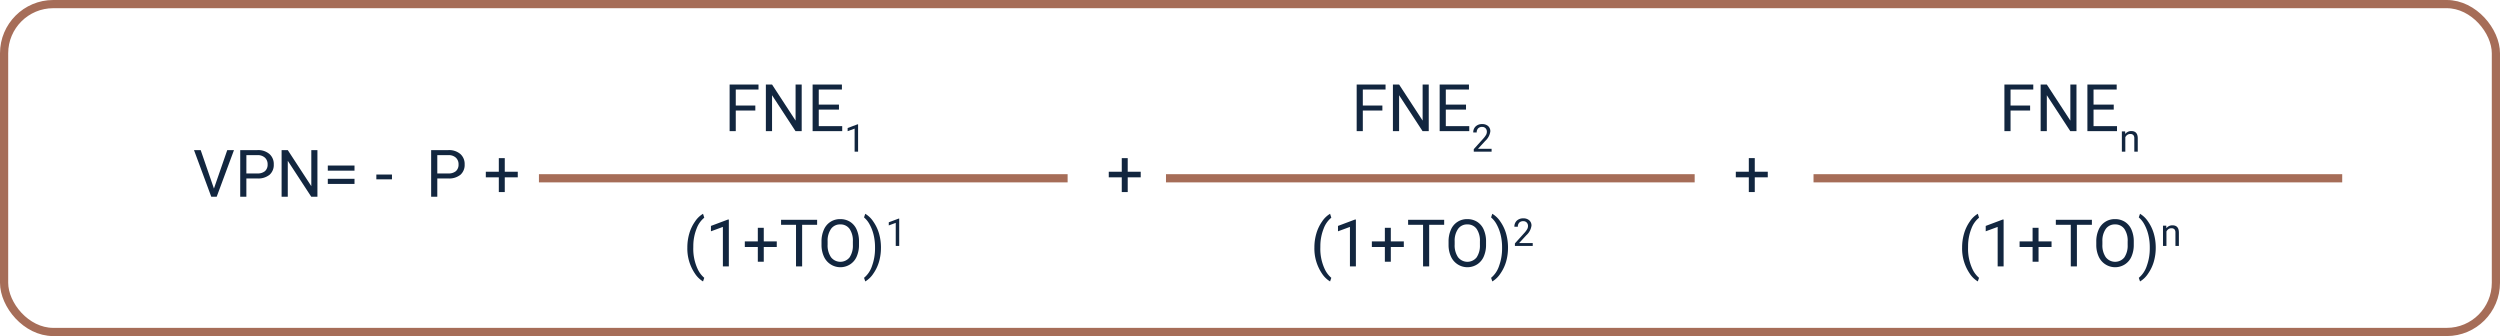 <svg xmlns="http://www.w3.org/2000/svg" width="610" height="82" viewBox="0 0 610 82">
  <g id="Grupo_70226" data-name="Grupo 70226" transform="translate(-180.438 -1176)">
    <g id="Grupo_70224" data-name="Grupo 70224" transform="translate(-9 5)">
      <path id="Trazado_901069" data-name="Trazado 901069" d="M15.2,15.008l3.25-9.383h1.641L15.875,17H14.547L10.336,5.625h1.633Zm7.914-2.461V17h-1.5V5.625h4.2a4.215,4.215,0,0,1,2.926.953A3.231,3.231,0,0,1,29.8,9.1a3.189,3.189,0,0,1-1.035,2.551,4.4,4.4,0,0,1-2.965.895Zm0-1.227h2.7a2.7,2.7,0,0,0,1.844-.567,2.075,2.075,0,0,0,.641-1.64,2.143,2.143,0,0,0-.641-1.628A2.525,2.525,0,0,0,25.9,6.852H23.117ZM40.453,17H38.945L33.219,8.234V17H31.711V5.625h1.508l5.742,8.8v-8.8h1.492ZM49.5,10.641H42.984V9.383H49.5Zm0,3.242H42.984v-1.25H49.5Zm9.141-1.125H54.828v-1.18h3.813ZM69.7,12.547V17H68.2V5.625h4.2a4.215,4.215,0,0,1,2.926.953A3.231,3.231,0,0,1,76.375,9.1a3.189,3.189,0,0,1-1.035,2.551,4.4,4.4,0,0,1-2.965.895Zm0-1.227h2.7a2.7,2.7,0,0,0,1.844-.567,2.075,2.075,0,0,0,.641-1.64,2.143,2.143,0,0,0-.641-1.628,2.525,2.525,0,0,0-1.758-.634H69.7ZM86.164,10.9h3.172v1.367H86.164v3.594H84.711V12.266H81.539V10.9h3.172V7.578h1.453Z" transform="translate(226.438 1202)" fill="#12263f"/>
      <path id="Trazado_901071" data-name="Trazado 901071" d="M11.164,10.9h3.172v1.367H11.164v3.594H9.711V12.266H6.539V10.9H9.711V7.578h1.453Z" transform="translate(453.438 1202)" fill="#12263f"/>
      <path id="Trazado_901074" data-name="Trazado 901074" d="M11.164,10.9h3.172v1.367H11.164v3.594H9.711V12.266H6.539V10.9H9.711V7.578h1.453Z" transform="translate(606.438 1202)" fill="#12263f"/>
      <path id="Trazado_901070" data-name="Trazado 901070" d="M59.3,11.977H54.528V17h-1.5V5.625h7.047V6.852H54.528v3.9H59.3ZM70.614,17H69.106L63.38,8.234V17H61.872V5.625H63.38l5.742,8.8v-8.8h1.492Zm9.094-5.258h-4.93v4.031H80.5V17H73.278V5.625h7.148V6.852H74.778v3.664h4.93ZM84.374,22h-.848V16.381l-1.7.624V16.24l2.415-.907h.132Z" transform="translate(314.438 1186)" fill="#12263f"/>
      <path id="Trazado_901073" data-name="Trazado 901073" d="M59.3,11.977H54.528V17h-1.5V5.625h7.047V6.852H54.528v3.9H59.3ZM70.614,17H69.106L63.38,8.234V17H61.872V5.625H63.38l5.742,8.8v-8.8h1.492Zm9.094-5.258h-4.93v4.031H80.5V17H73.278V5.625h7.148V6.852H74.778v3.664h4.93ZM85.95,22H81.6v-.606l2.3-2.552a5.457,5.457,0,0,0,.7-.941,1.571,1.571,0,0,0,.194-.75,1.19,1.19,0,0,0-.314-.852,1.1,1.1,0,0,0-.838-.333,1.3,1.3,0,0,0-.977.358,1.366,1.366,0,0,0-.349,1h-.843a1.957,1.957,0,0,1,.59-1.481,2.188,2.188,0,0,1,1.579-.565,2.1,2.1,0,0,1,1.463.485,1.655,1.655,0,0,1,.538,1.292A3.8,3.8,0,0,1,84.4,19.384l-1.777,1.928H85.95Z" transform="translate(467.438 1186)" fill="#12263f"/>
      <path id="Trazado_901076" data-name="Trazado 901076" d="M59.347,11.977H54.574V17h-1.5V5.625h7.047V6.852H54.574v3.9h4.773ZM70.66,17H69.152L63.425,8.234V17H61.917V5.625h1.508l5.742,8.8v-8.8H70.66Zm9.094-5.258h-4.93v4.031H80.55V17H73.324V5.625h7.148V6.852H74.824v3.664h4.93Zm2.779,5.327.027.62a1.8,1.8,0,0,1,1.476-.711q1.563,0,1.577,1.764V22H84.77V18.737a1.135,1.135,0,0,0-.244-.788.977.977,0,0,0-.745-.255,1.217,1.217,0,0,0-.72.219,1.485,1.485,0,0,0-.483.574V22h-.843V17.069Z" transform="translate(625.438 1186)" fill="#12263f"/>
      <path id="Trazado_901072" data-name="Trazado 901072" d="M42.712,12.383a12.079,12.079,0,0,1,.473-3.391,9.85,9.85,0,0,1,1.41-2.953A6,6,0,0,1,46.54,4.164l.3.953a6.222,6.222,0,0,0-1.871,2.672,11.583,11.583,0,0,0-.8,4.023l-.008.664a11.643,11.643,0,0,0,1.1,5.234,6.252,6.252,0,0,0,1.578,2.078l-.3.883a6.192,6.192,0,0,1-1.984-1.937A10.859,10.859,0,0,1,42.712,12.383ZM52.837,17H51.384V7.367L48.47,8.438V7.125L52.61,5.57h.227Zm8.523-6.1h3.172v1.367H61.36v3.594H59.907V12.266H56.735V10.9h3.172V7.578H61.36ZM74.376,6.852H70.72V17H69.227V6.852H65.579V5.625h8.8ZM84.595,11.68a7.037,7.037,0,0,1-.562,2.918,4.261,4.261,0,0,1-1.594,1.9,4.4,4.4,0,0,1-6.4-1.887,6.752,6.752,0,0,1-.59-2.832v-.82a6.953,6.953,0,0,1,.57-2.9,4.218,4.218,0,0,1,4-2.594,4.41,4.41,0,0,1,2.41.66,4.253,4.253,0,0,1,1.605,1.914,7.071,7.071,0,0,1,.563,2.918ZM83.1,10.945A5.1,5.1,0,0,0,82.29,7.84a2.68,2.68,0,0,0-2.273-1.082A2.651,2.651,0,0,0,77.778,7.84a5,5,0,0,0-.84,3v.836a5.107,5.107,0,0,0,.824,3.082,2.888,2.888,0,0,0,4.52.063,5.079,5.079,0,0,0,.82-3.035Zm6.852,1.516A12.084,12.084,0,0,1,89.5,15.8a9.876,9.876,0,0,1-1.4,2.949,6.127,6.127,0,0,1-1.973,1.922l-.3-.883a6.281,6.281,0,0,0,1.934-2.863,12.387,12.387,0,0,0,.746-4.309v-.25a12.861,12.861,0,0,0-.344-3.051A10.3,10.3,0,0,0,87.2,6.789a5.838,5.838,0,0,0-1.379-1.742l.3-.883A6.1,6.1,0,0,1,88.091,6.07a9.9,9.9,0,0,1,1.4,2.945A12.363,12.363,0,0,1,89.954,12.461ZM94.409,12h-.848V6.381l-1.7.624V6.24l2.415-.907h.132Z" transform="translate(314.438 1219)" fill="#12263f"/>
      <path id="Trazado_901075" data-name="Trazado 901075" d="M42.712,12.383a12.079,12.079,0,0,1,.473-3.391,9.85,9.85,0,0,1,1.41-2.953A6,6,0,0,1,46.54,4.164l.3.953a6.222,6.222,0,0,0-1.871,2.672,11.583,11.583,0,0,0-.8,4.023l-.008.664a11.643,11.643,0,0,0,1.1,5.234,6.252,6.252,0,0,0,1.578,2.078l-.3.883a6.192,6.192,0,0,1-1.984-1.937A10.859,10.859,0,0,1,42.712,12.383ZM52.837,17H51.384V7.367L48.47,8.438V7.125L52.61,5.57h.227Zm8.523-6.1h3.172v1.367H61.36v3.594H59.907V12.266H56.735V10.9h3.172V7.578H61.36ZM74.376,6.852H70.72V17H69.227V6.852H65.579V5.625h8.8ZM84.595,11.68a7.037,7.037,0,0,1-.562,2.918,4.261,4.261,0,0,1-1.594,1.9,4.4,4.4,0,0,1-6.4-1.887,6.752,6.752,0,0,1-.59-2.832v-.82a6.953,6.953,0,0,1,.57-2.9,4.218,4.218,0,0,1,4-2.594,4.41,4.41,0,0,1,2.41.66,4.253,4.253,0,0,1,1.605,1.914,7.071,7.071,0,0,1,.563,2.918ZM83.1,10.945A5.1,5.1,0,0,0,82.29,7.84a2.68,2.68,0,0,0-2.273-1.082A2.651,2.651,0,0,0,77.778,7.84a5,5,0,0,0-.84,3v.836a5.107,5.107,0,0,0,.824,3.082,2.888,2.888,0,0,0,4.52.063,5.079,5.079,0,0,0,.82-3.035Zm6.852,1.516A12.084,12.084,0,0,1,89.5,15.8a9.876,9.876,0,0,1-1.4,2.949,6.127,6.127,0,0,1-1.973,1.922l-.3-.883a6.281,6.281,0,0,0,1.934-2.863,12.387,12.387,0,0,0,.746-4.309v-.25a12.861,12.861,0,0,0-.344-3.051A10.3,10.3,0,0,0,87.2,6.789a5.838,5.838,0,0,0-1.379-1.742l.3-.883A6.1,6.1,0,0,1,88.091,6.07a9.9,9.9,0,0,1,1.4,2.945A12.363,12.363,0,0,1,89.954,12.461ZM95.986,12H91.638v-.606l2.3-2.552a5.457,5.457,0,0,0,.7-.941,1.571,1.571,0,0,0,.194-.75,1.19,1.19,0,0,0-.314-.852,1.1,1.1,0,0,0-.838-.333,1.3,1.3,0,0,0-.977.358,1.366,1.366,0,0,0-.349,1h-.843a1.957,1.957,0,0,1,.59-1.481,2.188,2.188,0,0,1,1.579-.565,2.1,2.1,0,0,1,1.463.485,1.655,1.655,0,0,1,.538,1.292,3.8,3.8,0,0,1-1.249,2.333l-1.777,1.928h3.331Z" transform="translate(467.438 1219)" fill="#12263f"/>
      <path id="Trazado_901077" data-name="Trazado 901077" d="M42.757,12.383a12.079,12.079,0,0,1,.473-3.391,9.85,9.85,0,0,1,1.41-2.953,6,6,0,0,1,1.945-1.875l.3.953a6.222,6.222,0,0,0-1.871,2.672,11.583,11.583,0,0,0-.8,4.023l-.008.664a11.643,11.643,0,0,0,1.1,5.234,6.252,6.252,0,0,0,1.578,2.078l-.3.883A6.192,6.192,0,0,1,44.6,18.734,10.859,10.859,0,0,1,42.757,12.383ZM52.882,17H51.429V7.367l-2.914,1.07V7.125L52.656,5.57h.227Zm8.523-6.1h3.172v1.367H61.406v3.594H59.953V12.266H56.781V10.9h3.172V7.578h1.453ZM74.421,6.852H70.765V17H69.273V6.852H65.624V5.625h8.8ZM84.64,11.68a7.037,7.037,0,0,1-.562,2.918,4.261,4.261,0,0,1-1.594,1.9,4.4,4.4,0,0,1-6.4-1.887,6.752,6.752,0,0,1-.59-2.832v-.82a6.953,6.953,0,0,1,.57-2.9,4.218,4.218,0,0,1,4-2.594,4.41,4.41,0,0,1,2.41.66,4.253,4.253,0,0,1,1.605,1.914,7.071,7.071,0,0,1,.563,2.918Zm-1.492-.734a5.1,5.1,0,0,0-.812-3.105,2.68,2.68,0,0,0-2.273-1.082A2.651,2.651,0,0,0,77.824,7.84a5,5,0,0,0-.84,3v.836a5.107,5.107,0,0,0,.824,3.082,2.888,2.888,0,0,0,4.52.063,5.079,5.079,0,0,0,.82-3.035ZM90,12.461a12.084,12.084,0,0,1-.457,3.34,9.876,9.876,0,0,1-1.4,2.949,6.127,6.127,0,0,1-1.973,1.922l-.3-.883A6.281,6.281,0,0,0,87.8,16.926a12.387,12.387,0,0,0,.746-4.309v-.25A12.861,12.861,0,0,0,88.2,9.316a10.3,10.3,0,0,0-.957-2.527,5.838,5.838,0,0,0-1.379-1.742l.3-.883A6.1,6.1,0,0,1,88.136,6.07a9.9,9.9,0,0,1,1.4,2.945A12.363,12.363,0,0,1,90,12.461Zm2.568-5.392.027.62a1.8,1.8,0,0,1,1.476-.711q1.563,0,1.577,1.764V12h-.843V8.737a1.135,1.135,0,0,0-.244-.788.977.977,0,0,0-.745-.255,1.217,1.217,0,0,0-.72.219,1.485,1.485,0,0,0-.483.574V12H91.77V7.069Z" transform="translate(625.438 1219)" fill="#12263f"/>
      <line id="Línea_419" data-name="Línea 419" x2="129" transform="translate(320.938 1214.5)" fill="none" stroke="#a66d58" stroke-width="2"/>
      <line id="Línea_420" data-name="Línea 420" x2="129" transform="translate(473.938 1214.5)" fill="none" stroke="#a66d58" stroke-width="2"/>
      <line id="Línea_421" data-name="Línea 421" x2="129" transform="translate(631.938 1214.5)" fill="none" stroke="#a66d58" stroke-width="2"/>
    </g>
    <g id="Rectángulo_31973" data-name="Rectángulo 31973" transform="translate(180.438 1176)" fill="none" stroke="#a66d58" stroke-width="2">
      <rect width="610" height="82" rx="13" stroke="none"/>
      <rect x="1" y="1" width="608" height="80" rx="12" fill="none"/>
    </g>
  </g>
</svg>
